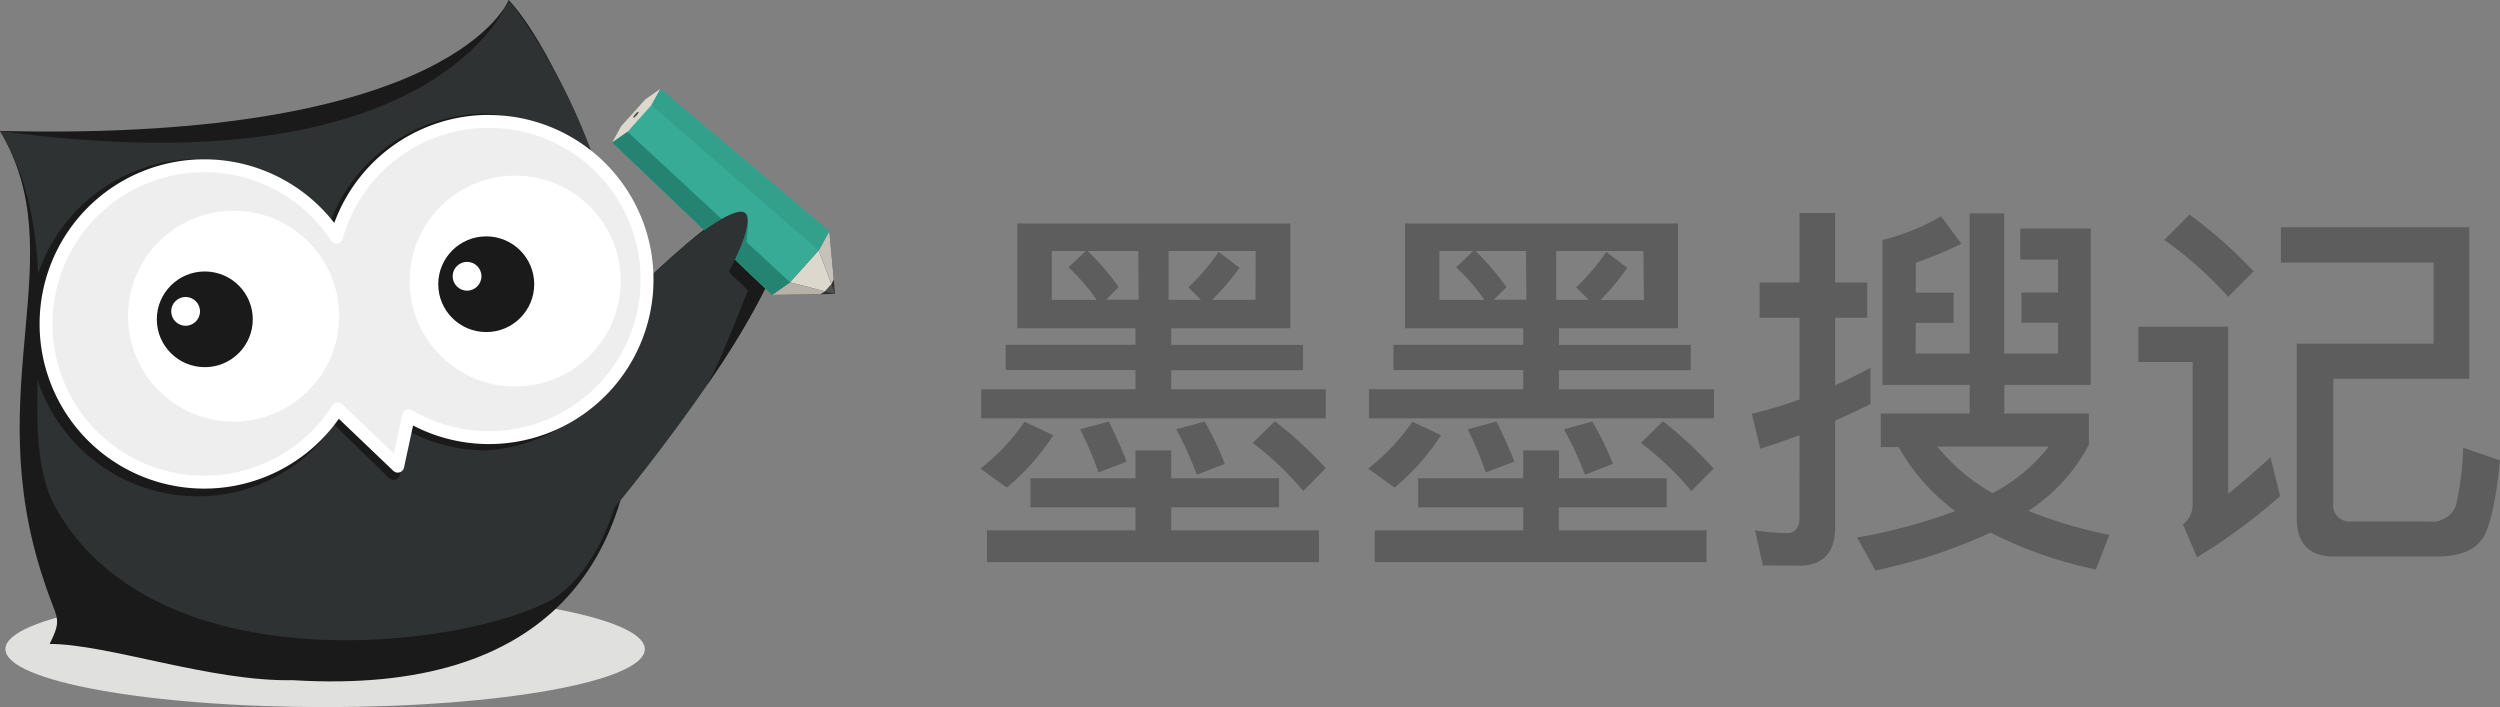 <svg xmlns="http://www.w3.org/2000/svg" viewBox="0 0 198 56"><rect x="0" y="0" width="198" height="56" fill="#808080" stroke="none"/><defs><style>.cls-1{fill:#5d5d5d;}.cls-2{fill:#e0e0df;}.cls-3{fill:#1a1a1a;}.cls-4{fill:#2f3232;}.cls-5{fill:#eeeeef;stroke:#fff;stroke-linecap:round;stroke-linejoin:round;stroke-width:1.02px;}.cls-6{fill:#fff;}.cls-7{fill:#37ab95;}.cls-8{fill:#ddd8ce;}.cls-9{fill:#b7b1a7;}.cls-10{fill:#c6c1b9;}.cls-11{fill:#248471;}.cls-12{fill:#32a08b;}.cls-13{fill:#303030;}.cls-14{fill:#515151;}</style></defs><title>资源 47</title><g id="图层_2" data-name="图层 2"><g id="图层_1-2" data-name="图层 1"><path class="cls-1" d="M83.42,34.47a18.35,18.35,0,0,1-3.68,4.15l-2.09-1.51a16.68,16.68,0,0,0,3.5-3.71ZM102.19,17.7V26H92.76v1.32H103.2v2H92.76v1.51H105v2.3H77.71v-2.3H89.93V29.31H79.65v-2H89.93V26H80.57V17.7ZM89.93,37.88V35.67h2.83v2.21h8.54v2.3H92.76V42h11.7v2.52H78.17V42H89.93V40.18H81.61v-2.3ZM84.62,21.17,86,19.88H83.3v3.87h3.56A16.19,16.19,0,0,0,84.62,21.17Zm4.61,15.39L87,37.42A26.08,26.08,0,0,0,85.54,34l2.28-.61C88.4,34.56,88.86,35.61,89.23,36.56Zm.92-16.68h-4a20.66,20.66,0,0,1,2.45,2.86l-1,1h2.58Zm9.3,0h-6.9v3.87h2.57l-1-1a17,17,0,0,0,2.4-2.8l1.65,1.26A19.74,19.74,0,0,1,96,23.75h3.43ZM97,36.74l-2.21.86A27.69,27.69,0,0,0,93.16,34l2.24-.61A21.51,21.51,0,0,1,97,36.74Zm8,.34-1.78,1.81a24.6,24.6,0,0,0-4-3.81l1.75-1.72A31.86,31.86,0,0,1,105,37.08Z"/><path class="cls-1" d="M114.13,34.47a18.35,18.35,0,0,1-3.68,4.15l-2.09-1.51a16.68,16.68,0,0,0,3.5-3.71ZM132.9,17.7V26h-9.43v1.32h10.44v2H123.47v1.51h12.28v2.3H108.42v-2.3h12.22V29.31H110.36v-2h10.28V26h-9.36V17.7ZM120.64,37.88V35.67h2.83v2.21H132v2.3h-8.54V42h11.7v2.52H108.88V42h11.76V40.18h-8.32v-2.3Zm-5.31-16.71,1.35-1.29H114v3.87h3.56A16.19,16.19,0,0,0,115.33,21.17Zm4.61,15.39-2.27.86A29.16,29.16,0,0,0,116.25,34l2.27-.61C119.11,34.56,119.57,35.61,119.94,36.56Zm.92-16.68h-4a20.66,20.66,0,0,1,2.45,2.86l-1,1h2.58Zm9.3,0h-6.91v3.87h2.58l-1-1a16.5,16.5,0,0,0,2.39-2.8l1.66,1.26a19,19,0,0,1-2.12,2.55h3.44Zm-2.42,16.86-2.21.86A27.69,27.69,0,0,0,123.87,34l2.24-.61A21.51,21.51,0,0,1,127.74,36.74Zm8,.34-1.78,1.81a24.6,24.6,0,0,0-4-3.81l1.75-1.72A32.55,32.55,0,0,1,135.69,37.08Z"/><path class="cls-1" d="M139.62,44.79,139,42a17.54,17.54,0,0,0,2.52.22c.64,0,1-.4,1-1.2V34.47c-1,.37-2.06.74-3.1,1.07l-.68-2.76a39.32,39.32,0,0,0,3.78-1.14V25.17h-3.16v-2.8h3.16v-5.5h2.82v5.5h2.55v2.8h-2.55v5.34c1-.43,1.88-.89,2.8-1.38V32c-.92.46-1.84.89-2.8,1.32v8.48c0,2-1,3-2.82,3ZM151.72,28H156V16.9h2.73V28H163V25.56H160.1V23.17H163V20.56h-3V18.1h5.59V30.48h-6.85v2.27h6.7v2.46a13.94,13.94,0,0,1-4.79,5.25,35.79,35.79,0,0,0,6.41,1.9L166,45.1a32.86,32.86,0,0,1-8.35-2.92,42,42,0,0,1-9.12,3l-1.45-2.61a44,44,0,0,0,7.77-2.09,16.29,16.29,0,0,1-4.48-5.07h-1.41V32.75H156V30.48h-6.91V19a17.18,17.18,0,0,0,4.64-1.87l1.62,2.18a33.29,33.29,0,0,1-3.62,1.5v2.37h3v2.39h-3Zm6.08,11.06a13.64,13.64,0,0,0,4.46-3.69h-8.82A15.07,15.07,0,0,0,157.8,39.05Z"/><path class="cls-1" d="M176.47,25.87V39.11c1.05-.86,2.18-1.81,3.35-2.89l.77,3.07A46.19,46.19,0,0,1,174,44.14l-1.11-2.61a2,2,0,0,0,.77-1.56V28.67h-4.3v-2.8Zm2-4.36-2,2A29.7,29.7,0,0,0,171.41,19l2-2A35.41,35.41,0,0,1,178.5,21.51Zm18.12,21.16c-.59.92-1.81,1.41-3.69,1.41h-8c-2,0-3-1-3-3.07V27.22h10.84V20.8H180.65V18h14.92V30H184.79v9.85a1.29,1.29,0,0,0,1.39,1.45h6.23a2,2,0,0,0,2.09-1.23,22.45,22.45,0,0,0,.58-4.61l2.92,1C197.69,39.6,197.23,41.69,196.62,42.67Z"/><ellipse class="cls-2" cx="25.75" cy="51.41" rx="25.32" ry="4.59"/><path class="cls-3" d="M40.29,0S36,11.25,0,10.37C5.91,20.31-1.7,30.6,3.48,46c1,3.12,1.52,2.85.45,5,4.59,0,12.79,3,19.25,2.87C64.74,56.4,48.27,8.6,40.29,0Z"/><path class="cls-4" d="M40.29,0S34.71,15.17,0,10.37C6,20.2.7,33.62,4.41,40.21c8,14.26,32.58,11.1,39.42,7.21C52.77,41.57,52.72,16.19,40.29,0Z"/><path class="cls-4" d="M44.63,29.08S59.49,11.89,61.88,16.69s-13.2,23.5-13.2,23.5Z"/><path class="cls-3" d="M38.49,9A13.25,13.25,0,0,0,26.1,17.73a13.13,13.13,0,0,0-10.42-5.14,13.36,13.36,0,0,0,0,26.72,13.06,13.06,0,0,0,10.78-5.68l4.36,4.23a.54.54,0,0,0,.51.13.53.53,0,0,0,.35-.4l.73-3.42a13,13,0,0,0,6.08,1.5A13.36,13.36,0,0,0,38.49,9Z"/><path class="cls-5" d="M38.73,9.61a12.53,12.53,0,0,0-12.08,9.17,12.53,12.53,0,1,0,.1,13.6l4.75,4.54.86-4a12.52,12.52,0,1,0,6.37-23.3Z"/><ellipse class="cls-6" cx="18.5" cy="25.04" rx="8.36" ry="8.35"/><ellipse class="cls-3" cx="16.22" cy="25.29" rx="3.8" ry="3.79"/><circle class="cls-6" cx="14.7" cy="24.66" r="1.14"/><ellipse class="cls-6" cx="40.8" cy="22.26" rx="8.36" ry="8.35"/><ellipse class="cls-3" cx="38.51" cy="22.51" rx="3.8" ry="3.79"/><circle class="cls-6" cx="36.99" cy="21.88" r="1.14"/><path class="cls-3" d="M55.75,18.21l-.79.62L59.23,23s-2.44,6.36-3.3,7.58h0a62.57,62.57,0,0,0,4.68-7.74Z"/><polygon class="cls-7" points="52.31 7.03 48.49 11.28 61.14 23.36 65.68 18.3 52.31 7.03"/><polygon class="cls-8" points="51.11 7.87 50.16 8.93 49.2 9.99 48.49 11.28 49.7 10.44 50.65 9.38 51.6 8.32 52.31 7.03 51.11 7.87"/><polygon class="cls-4" points="61.14 23.36 66.14 23.28 65.68 18.3 61.14 23.36"/><polygon class="cls-7" points="63.41 20.83 63.41 20.83 61.14 23.36 62.57 22.36 63.7 21.1 63.7 21.1 64.84 19.84 65.68 18.3 63.41 20.83"/><polygon class="cls-9" points="62.57 22.36 66.14 23.28 61.14 23.36 62.57 22.36"/><polygon class="cls-10" points="65.68 18.3 64.84 19.84 66.14 23.28 65.68 18.3"/><polygon class="cls-8" points="62.57 22.36 64.84 19.84 66.14 23.28 62.57 22.36"/><polygon class="cls-7" points="61.14 23.36 62.79 20.59 65.68 18.3 63.5 21.1 61.14 23.36"/><polygon class="cls-11" points="49.7 10.44 48.49 11.28 61.14 23.36 62.57 22.36 49.7 10.44"/><polygon class="cls-12" points="51.6 8.32 52.31 7.03 65.68 18.3 64.84 19.84 51.6 8.32"/><polygon class="cls-13" points="64.97 23.3 65.34 23.08 65.85 22.52 66.03 22.12 66.14 23.28 64.97 23.3"/><polygon class="cls-14" points="65.34 23.08 66.14 23.28 65.85 22.52 65.34 23.08"/><ellipse class="cls-14" cx="50.37" cy="9.09" rx="0.31" ry="0.08" transform="translate(9.94 40.48) rotate(-48.06)"/><path class="cls-11" d="M59.21,17.42A9,9,0,0,1,59,19.73l-1-.83Z"/><path class="cls-4" d="M54.24,19.42s4-3.35,4.81-2.52S57.48,22,57.48,22Z"/></g></g></svg>